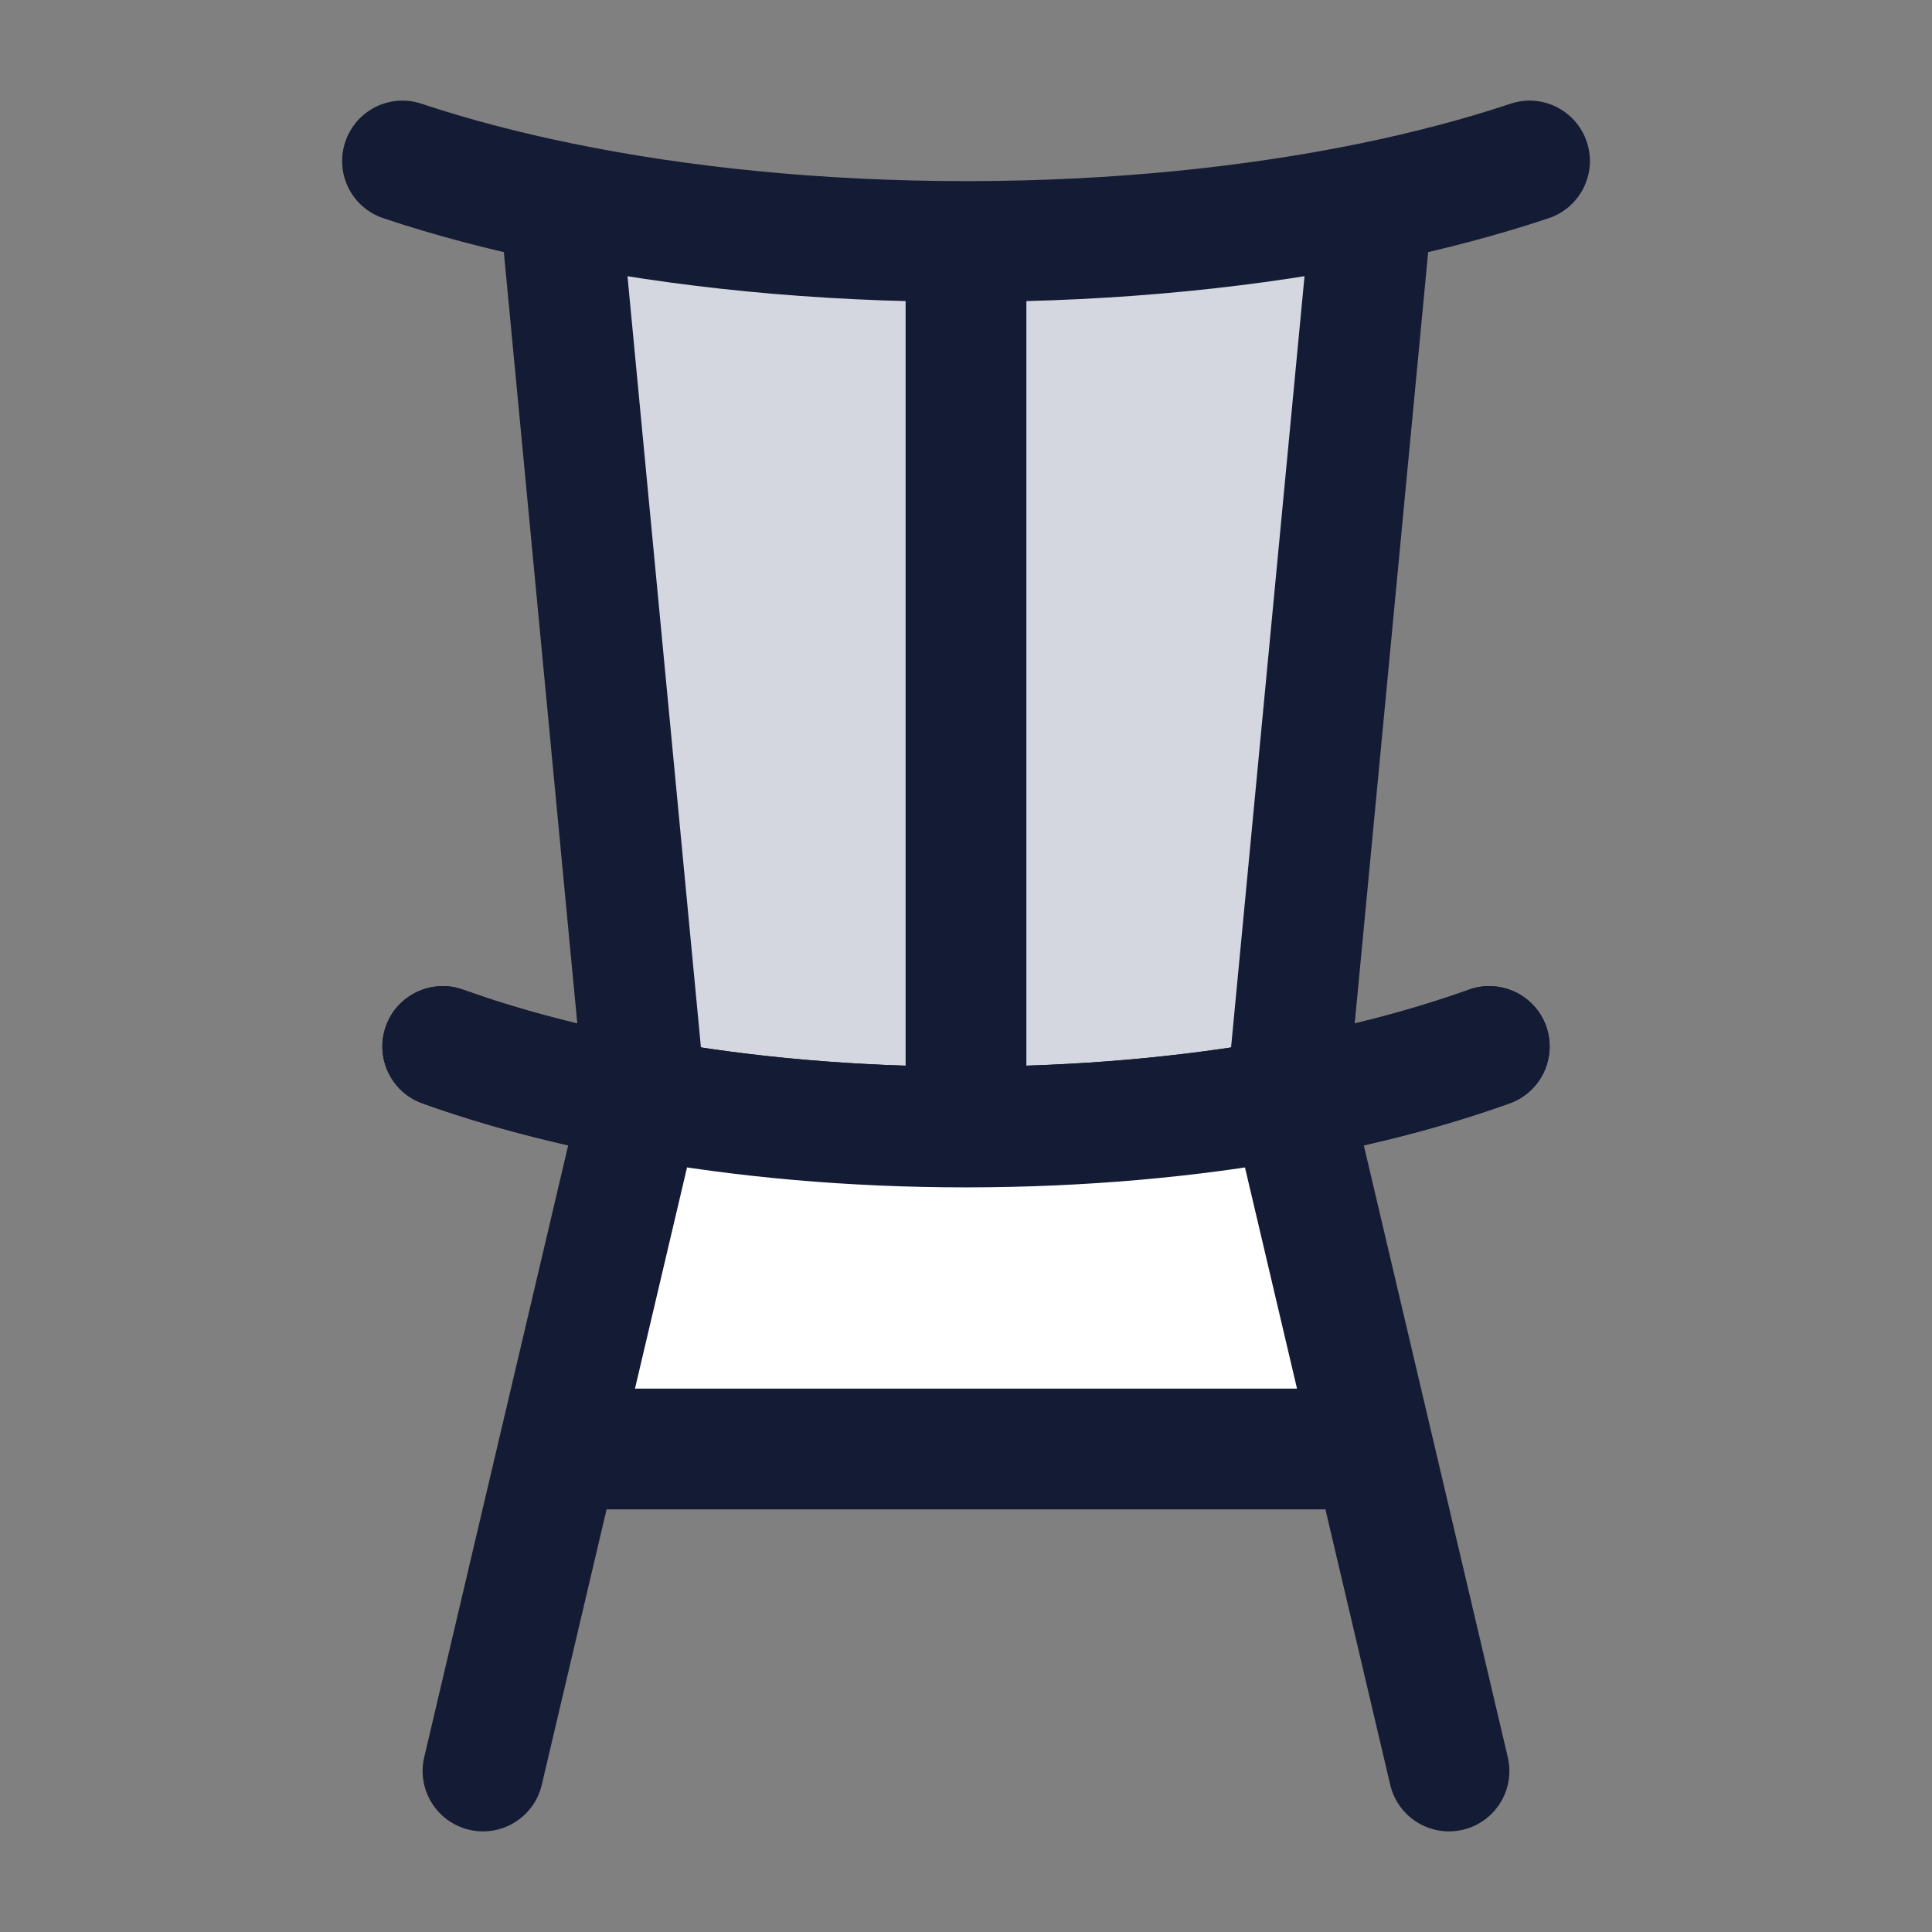 <svg width="24" height="24" viewBox="0 0 24 24" fill="none" xmlns="http://www.w3.org/2000/svg">
<rect x="0" y="0" width="24" height="24" fill="#808080" stroke="none"/>
<path d="M7 3.001L8 13.501L8.02 13.659C9.237 13.879 10.583 14.001 12 14.001L12.027 14.001C13.435 14 14.773 13.878 15.983 13.659L16 13.501L17 3.001L17.058 2.516C15.566 2.823 13.857 2.999 12.039 3.001L12 3.001C10.173 3.001 8.455 2.826 6.955 2.518L7 3.001Z" fill="#D4D7E0"/>
<path d="M18.754 13.706C19.143 13.566 19.346 13.136 19.206 12.746C19.066 12.357 18.636 12.154 18.246 12.294L18.754 13.706ZM5.754 12.294C5.364 12.154 4.934 12.357 4.794 12.746C4.654 13.136 4.857 13.566 5.246 13.706L5.754 12.294ZM19.237 2.711C19.63 2.58 19.843 2.156 19.712 1.763C19.58 1.37 19.156 1.157 18.763 1.289L19.237 2.711ZM5.237 1.289C4.844 1.157 4.42 1.37 4.289 1.763C4.157 2.156 4.37 2.58 4.763 2.711L5.237 1.289ZM8 13.5L7.253 13.571C7.254 13.579 7.255 13.586 7.256 13.593L8 13.5ZM7 3L6.253 3.07L6.253 3.071L7 3ZM16 13.5L16.746 13.581L16.747 13.571L16 13.5ZM17 3L16.255 2.911C16.255 2.917 16.254 2.923 16.253 2.929L17 3ZM12.027 14L12.028 14.75L12.027 14ZM12.75 14L12.75 3L11.25 3L11.25 14H12.75ZM8.747 13.429L7.747 2.929L6.253 3.071L7.253 13.571L8.747 13.429ZM16.747 13.571L17.747 3.071L16.253 2.929L15.253 13.429L16.747 13.571ZM18.763 1.289C18.202 1.476 17.58 1.641 16.907 1.78L17.209 3.249C17.934 3.1 18.614 2.919 19.237 2.711L18.763 1.289ZM17.745 3.089L17.803 2.604L16.314 2.425L16.255 2.911L17.745 3.089ZM12 2.25C10.22 2.25 8.552 2.079 7.106 1.782L6.804 3.252C8.358 3.571 10.127 3.75 12 3.75V2.25ZM7.106 1.782C6.428 1.643 5.802 1.477 5.237 1.289L4.763 2.711C5.39 2.921 6.075 3.102 6.804 3.252L7.106 1.782ZM7.747 2.93L7.702 2.448L6.208 2.587L6.253 3.07L7.747 2.93ZM16.907 1.78C15.468 2.076 13.809 2.248 12.038 2.25L12.04 3.75C13.904 3.747 15.664 3.567 17.209 3.249L16.907 1.78ZM12.038 2.25C12.025 2.25 12.013 2.25 12 2.25V3.75C12.013 3.75 12.027 3.75 12.04 3.75L12.038 2.25ZM12.001 3.75L12.04 3.75L12.039 2.25L11.999 2.25L12.001 3.75ZM12 13.25C10.625 13.25 9.323 13.132 8.153 12.92L7.887 14.396C9.15 14.624 10.541 14.75 12 14.75V13.25ZM8.153 12.92C7.264 12.76 6.457 12.547 5.754 12.294L5.246 13.706C6.038 13.99 6.928 14.223 7.887 14.396L8.153 12.92ZM7.256 13.593L7.276 13.752L8.764 13.565L8.744 13.407L7.256 13.593ZM12.027 13.25C12.018 13.25 12.009 13.25 12 13.25V14.75C12.009 14.75 12.019 14.75 12.028 14.75L12.027 13.25ZM12 14.75L12.028 14.75L12.027 13.25L12 13.25L12 14.75ZM18.246 12.294C17.544 12.546 16.737 12.759 15.85 12.92L16.116 14.396C17.074 14.223 17.962 13.99 18.754 13.706L18.246 12.294ZM15.85 12.92C14.686 13.13 13.392 13.248 12.027 13.25L12.028 14.75C13.478 14.748 14.861 14.623 16.116 14.396L15.85 12.92ZM15.254 13.419L15.237 13.577L16.729 13.739L16.746 13.581L15.254 13.419Z" fill="#141B34"/>
<path d="M8.02 13.658C9.237 13.878 10.583 14 12 14L12.027 14C13.435 13.998 14.773 13.876 15.983 13.658L16.035 13.648L17.059 18H17H7H6.941L7.965 13.648L8.02 13.658Z" fill="white"/>
<path d="M12 14V14.75L12 14.75L12 14ZM8.02 13.658L7.886 14.396L7.887 14.396L8.02 13.658ZM12.027 14L12.028 14.75L12.028 14.75L12.027 14ZM15.983 13.658L16.116 14.396L16.117 14.396L15.983 13.658ZM17.059 18L17.789 17.828L17.059 18ZM17.27 22.172C17.365 22.575 17.769 22.825 18.172 22.73C18.575 22.635 18.825 22.231 18.73 21.828L17.27 22.172ZM6.941 18L6.211 17.828L6.941 18ZM5.27 21.828C5.175 22.231 5.425 22.635 5.828 22.73C6.231 22.825 6.635 22.575 6.73 22.172L5.27 21.828ZM5.754 12.294C5.364 12.154 4.934 12.357 4.794 12.746C4.654 13.136 4.857 13.566 5.246 13.706L5.754 12.294ZM18.754 13.706C19.143 13.566 19.346 13.136 19.206 12.746C19.066 12.357 18.636 12.154 18.246 12.294L18.754 13.706ZM12 13.25C10.625 13.25 9.323 13.132 8.153 12.92L7.887 14.396C9.15 14.624 10.541 14.75 12 14.75V13.25ZM12.027 13.25L12 13.25L12 14.75L12.028 14.75L12.027 13.25ZM15.85 12.92C14.686 13.13 13.392 13.248 12.027 13.25L12.028 14.75C13.478 14.748 14.861 14.623 16.116 14.396L15.85 12.92ZM7 18.75H17V17.25H7V18.75ZM16.329 18.172L17.27 22.172L18.73 21.828L17.789 17.828L16.329 18.172ZM17 18.75H17.059V17.25H17V18.75ZM6.211 17.828L5.27 21.828L6.73 22.172L7.671 18.172L6.211 17.828ZM7 17.25H6.941V18.75H7V17.25ZM7.235 13.477L6.211 17.828L7.671 18.172L8.695 13.82L7.235 13.477ZM8.154 12.92L8.099 12.911L7.831 14.386L7.886 14.396L8.154 12.92ZM8.1 12.911C7.232 12.751 6.443 12.542 5.754 12.294L5.246 13.706C6.023 13.985 6.893 14.214 7.83 14.386L8.1 12.911ZM15.305 13.82L16.329 18.172L17.789 17.828L16.765 13.477L15.305 13.82ZM18.246 12.294C17.557 12.542 16.767 12.751 15.899 12.911L16.17 14.386C17.107 14.214 17.977 13.985 18.754 13.706L18.246 12.294ZM15.9 12.911L15.848 12.92L16.117 14.396L16.169 14.386L15.9 12.911Z" fill="#141B34"/>
</svg>
